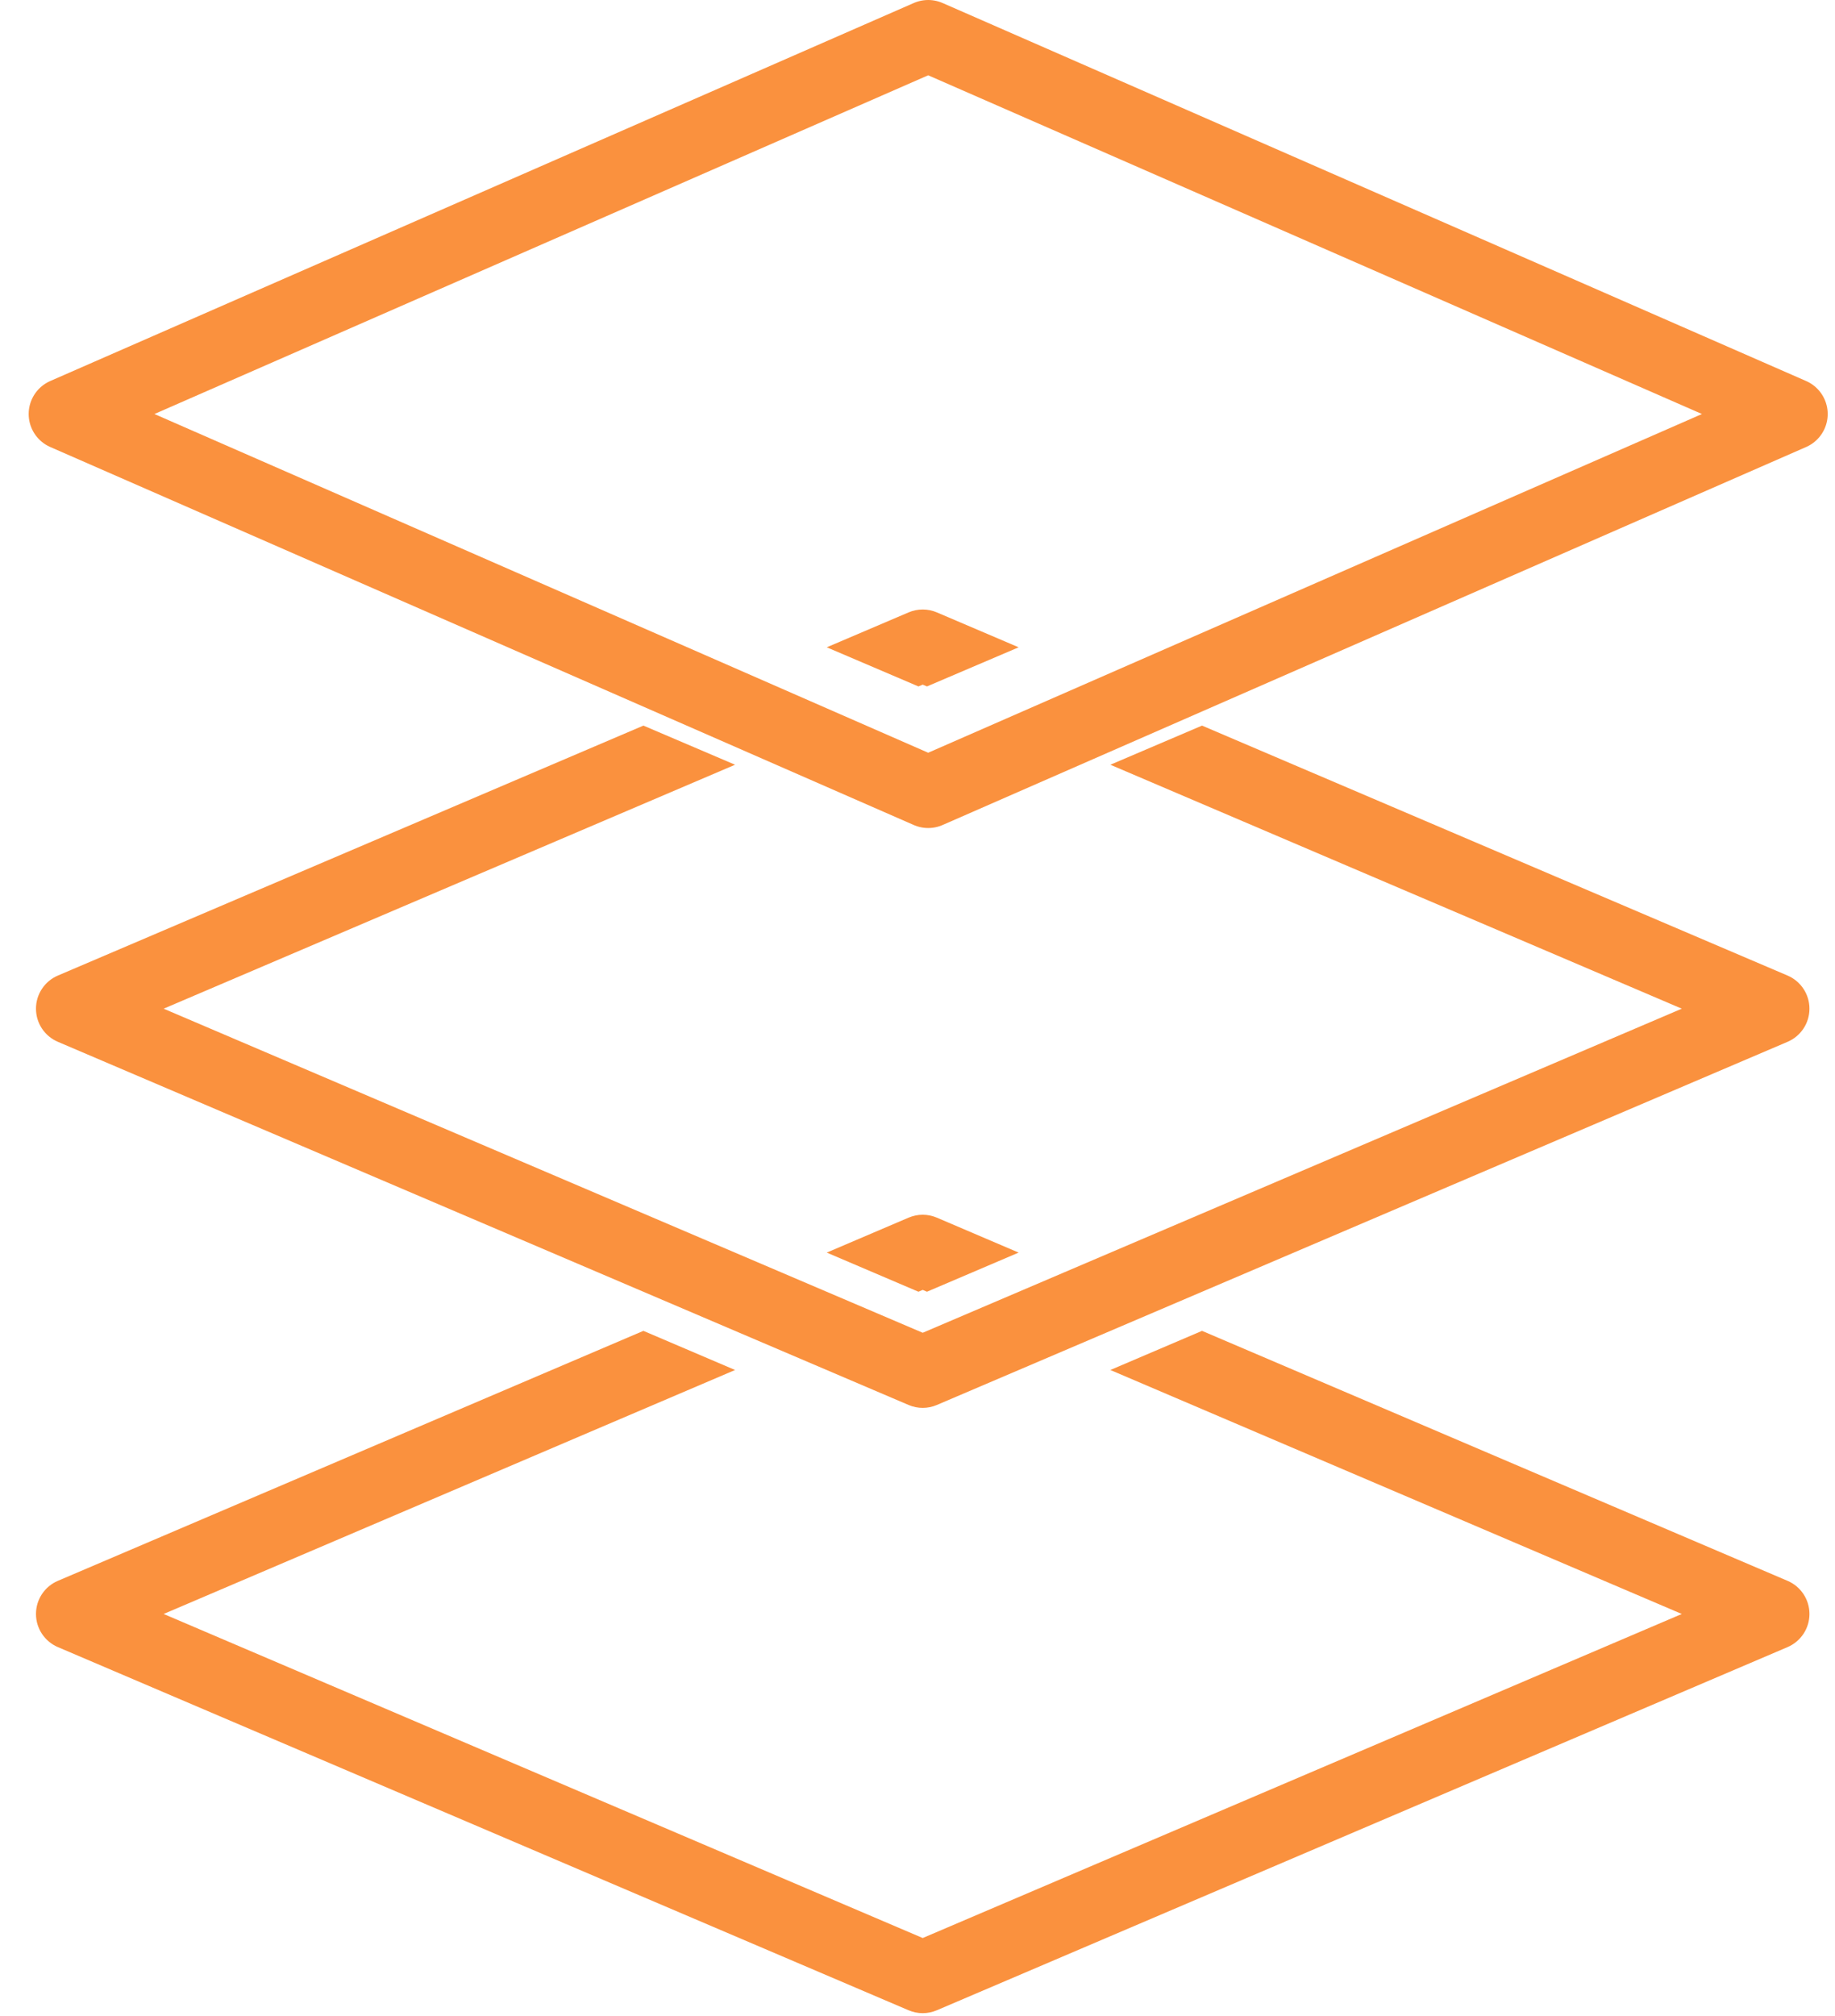 <svg width="51" height="56" viewBox="0 0 51 56" fill="none" xmlns="http://www.w3.org/2000/svg">
<path d="M25.797 1L1.797 11.5L25.797 22L49.797 11.5L25.797 1Z" stroke="#FA913E" stroke-width="2" stroke-linejoin="round"/>
<path fill-rule="evenodd" clip-rule="evenodd" d="M17.882 20.155L1.608 27.098C1.239 27.256 1 27.618 1 28.018C1 28.419 1.239 28.781 1.608 28.938L25.253 39.026C25.503 39.133 25.787 39.133 26.037 39.026L49.682 28.938C50.051 28.781 50.29 28.419 50.29 28.018C50.29 27.618 50.051 27.256 49.682 27.098L33.408 20.155L30.86 21.242L46.742 28.018L25.645 37.02L4.548 28.018L20.43 21.242L17.882 20.155ZM25.763 19.067L25.645 19.017L25.526 19.067L22.978 17.98L25.253 17.01C25.503 16.903 25.787 16.903 26.037 17.01L28.311 17.98L25.763 19.067Z" fill="#FA913E"/>
<path fill-rule="evenodd" clip-rule="evenodd" d="M17.882 36.967L1.608 43.911C1.239 44.068 1 44.43 1 44.831C1 45.231 1.239 45.593 1.608 45.751L25.253 55.839C25.503 55.946 25.787 55.946 26.037 55.839L49.682 45.751C50.051 45.593 50.29 45.231 50.29 44.831C50.29 44.43 50.051 44.068 49.682 43.911L33.408 36.967L30.86 38.054L46.742 44.831L25.645 53.832L4.548 44.831L20.43 38.054L17.882 36.967ZM25.763 35.88L25.645 35.829L25.526 35.88L22.978 34.793L25.253 33.822C25.503 33.715 25.787 33.715 26.037 33.822L28.311 34.793L25.763 35.88Z" fill="#FA913E"/>
</svg>
